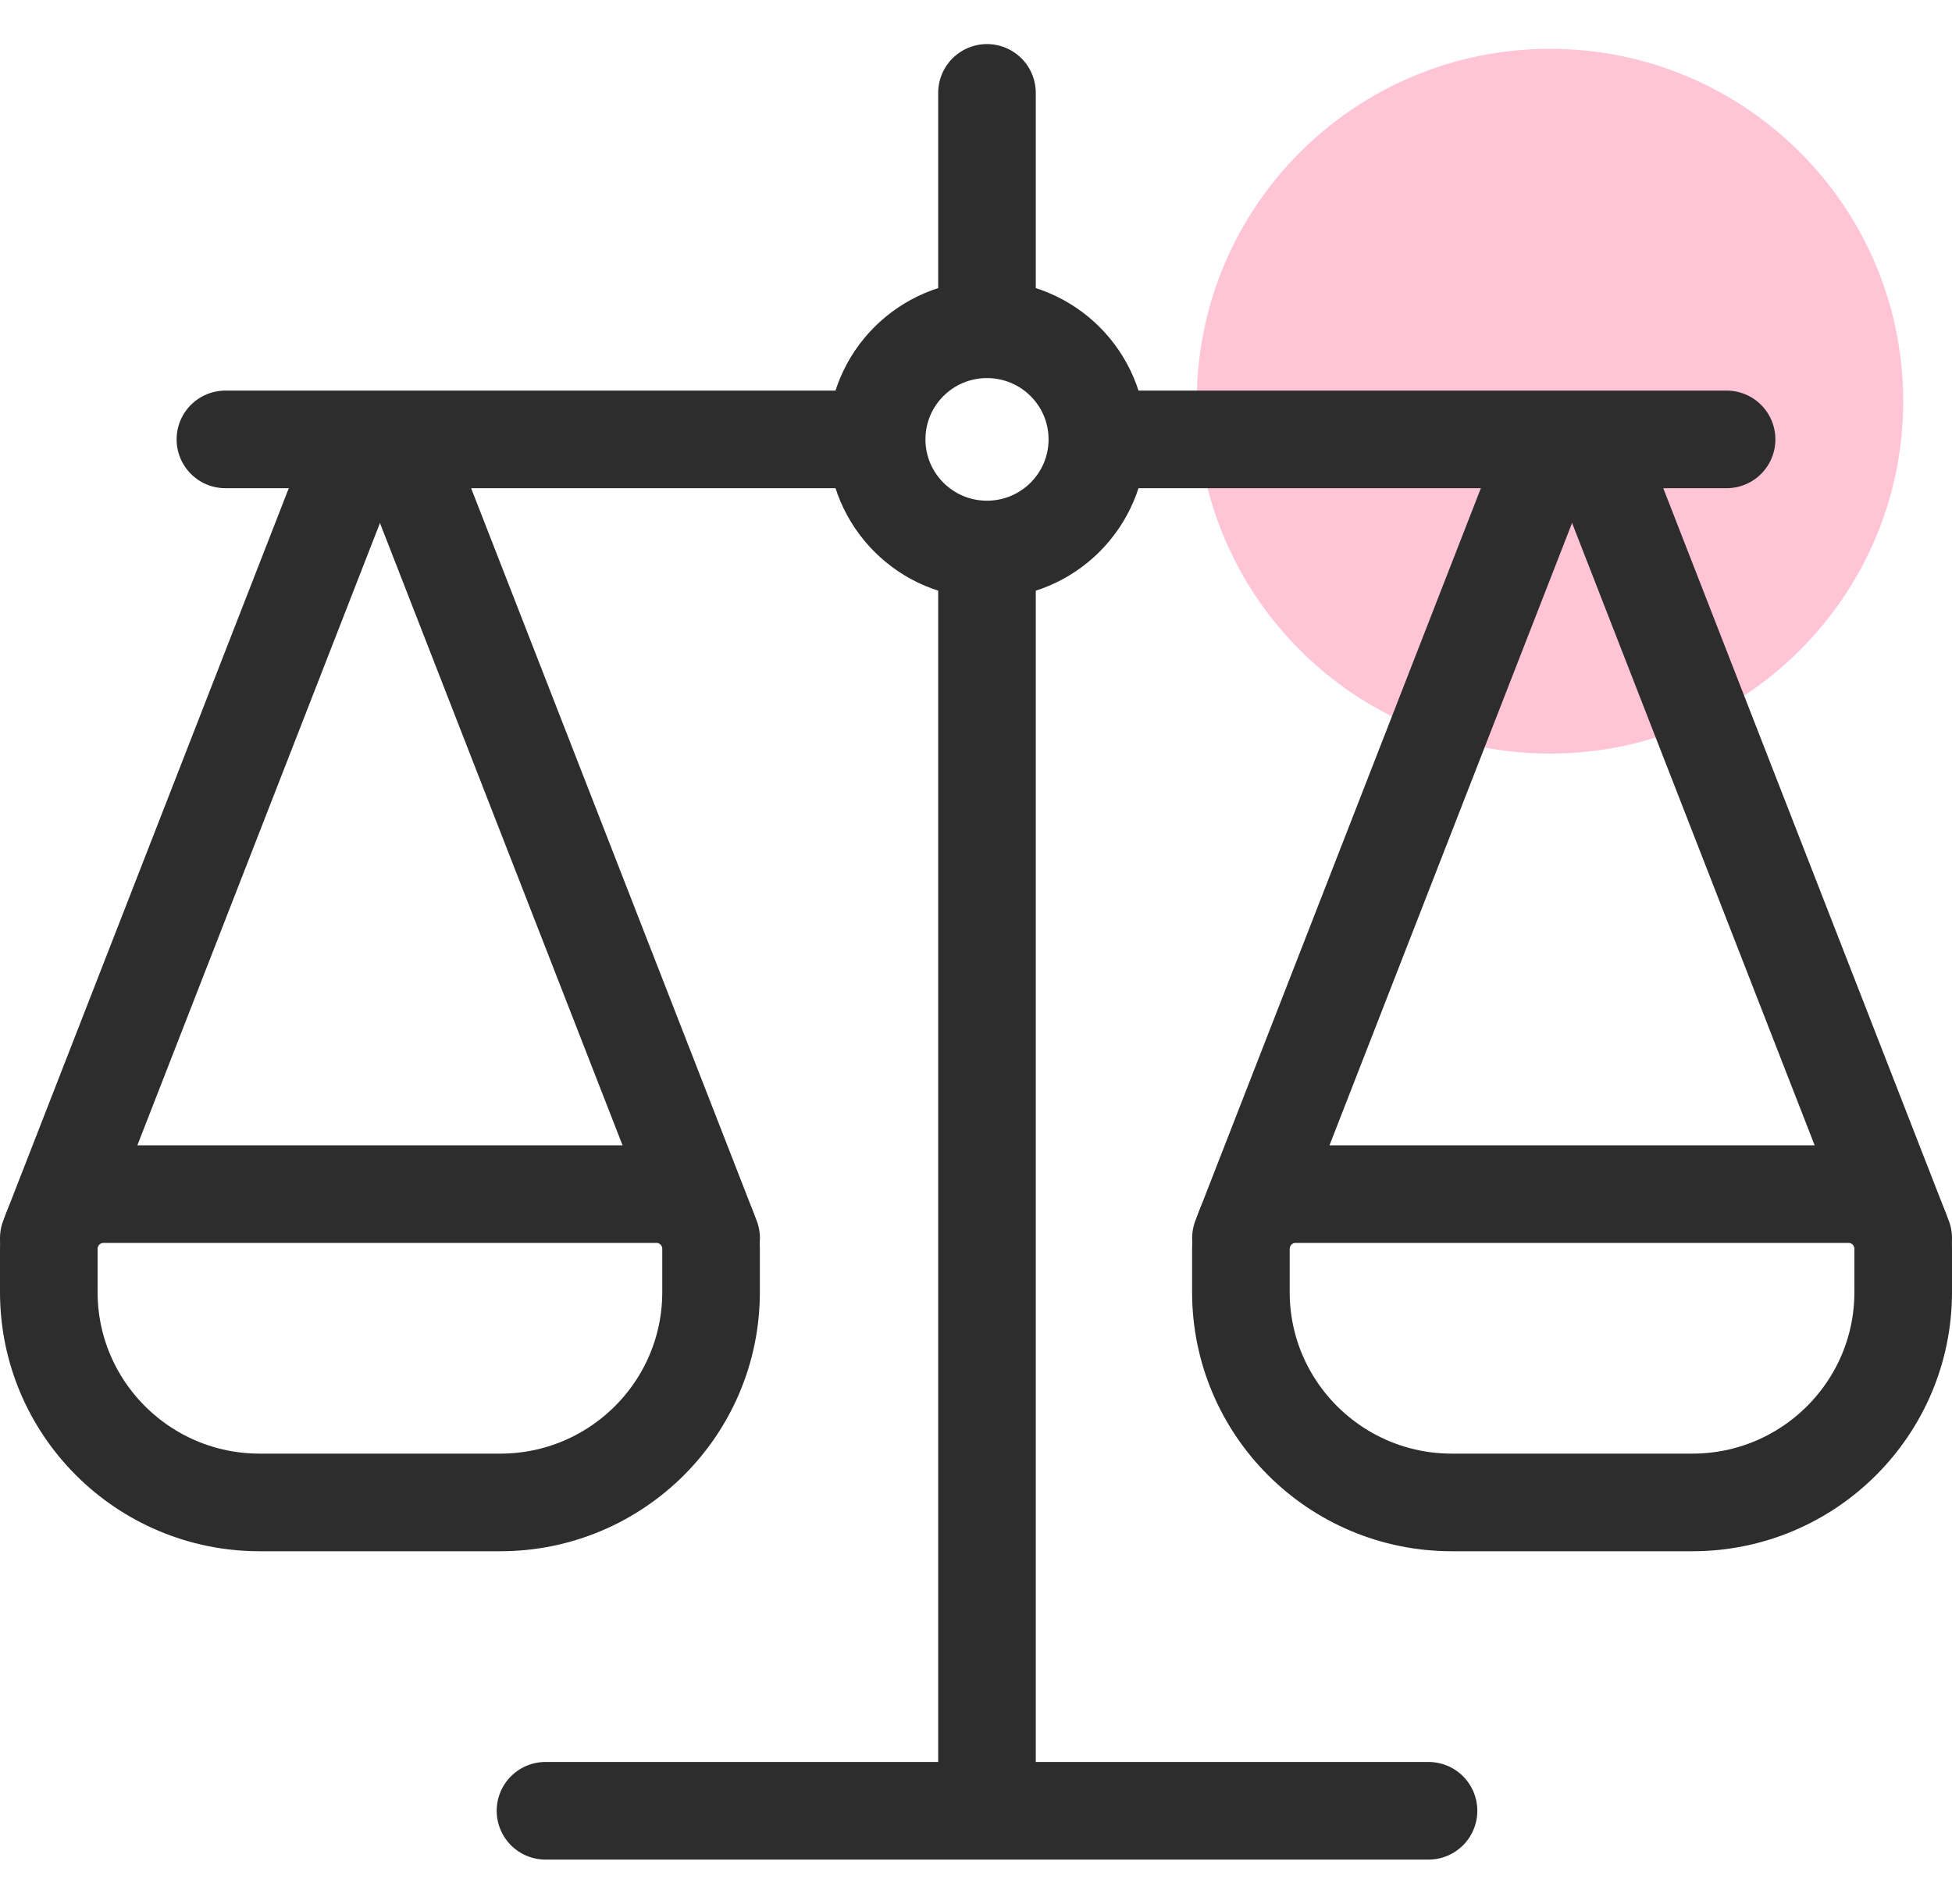 <?xml version="1.0" encoding="UTF-8"?>
<svg width="40px" height="39px" viewBox="0 0 40 39" version="1.1" xmlns="http://www.w3.org/2000/svg" xmlns:xlink="http://www.w3.org/1999/xlink">
    <!-- Generator: sketchtool 52.5 (67469) - http://www.bohemiancoding.com/sketch -->
    <title>958E8F1C-C152-449E-B83B-AD474FCA704C</title>
    <desc>Created with sketchtool.</desc>
    <g id="Page-1" stroke="none" stroke-width="1" fill="none" fill-rule="evenodd">
        <g id="Careers_page" transform="translate(-477, -1099)">
            <g id="Group-27" transform="translate(478, 1100)">
                <path d="M38,7.22 C38,11.207 34.759,14.439 30.762,14.439 C26.764,14.439 23.524,11.207 23.524,7.22 C23.524,3.233 26.764,9.02439024e-05 30.762,9.02439024e-05 C34.759,9.02439024e-05 38,3.233 38,7.22" id="Fill-1" fill="#FFC5D7"></path>
                <path d="M3.619,8.002 L16.286,8.002" id="Stroke-3" stroke="#2D2D2D" stroke-width="2" stroke-linecap="round"></path>
                <path d="M21.714,8.002 L34.381,8.002" id="Stroke-5" stroke="#2D2D2D" stroke-width="2" stroke-linecap="round"></path>
                <path d="M9.25,29.781 L4.322,29.781 C1.935,29.781 -0,27.85 -0,25.471 L-0,24.583 C-0,23.964 0.503,23.464 1.123,23.464 L12.448,23.464 C13.069,23.464 13.571,23.964 13.571,24.583 L13.571,25.471 C13.571,27.85 11.637,29.781 9.25,29.781 Z" id="Stroke-7" stroke="#2D2D2D" stroke-width="2" stroke-linecap="round"></path>
                <path d="M21.487,8.002 C21.487,9.247 20.474,10.258 19.225,10.258 C17.976,10.258 16.964,9.247 16.964,8.002 C16.964,6.755 17.976,5.746 19.225,5.746 C20.474,5.746 21.487,6.755 21.487,8.002 Z" id="Stroke-9" stroke="#2D2D2D" stroke-width="2" stroke-linecap="round"></path>
                <path d="M19.225,10.829 L19.225,35.195" id="Stroke-11" stroke="#2D2D2D" stroke-width="2" stroke-linecap="round"></path>
                <path d="M10.178,36.098 L28.273,36.098" id="Stroke-13" stroke="#2D2D2D" stroke-width="2" stroke-linecap="round"></path>
                <path d="M19.225,0.903 L19.225,5.415" id="Stroke-15" stroke="#2D2D2D" stroke-width="2" stroke-linecap="round"></path>
                <path d="M6.334,8.122 L0,24.366" id="Stroke-17" stroke="#2D2D2D" stroke-width="2" stroke-linecap="round"></path>
                <path d="M7.238,8.122 L13.572,24.366" id="Stroke-19" stroke="#2D2D2D" stroke-width="2" stroke-linecap="round"></path>
                <path d="M33.679,29.781 L28.75,29.781 C26.364,29.781 24.428,27.85 24.428,25.471 L24.428,24.583 C24.428,23.964 24.931,23.464 25.551,23.464 L36.877,23.464 C37.498,23.464 38,23.964 38,24.583 L38,25.471 C38,27.85 36.065,29.781 33.679,29.781 Z" id="Stroke-21" stroke="#2D2D2D" stroke-width="2" stroke-linecap="round"></path>
                <path d="M30.762,8.122 L24.429,24.366" id="Stroke-23" stroke="#2D2D2D" stroke-width="2" stroke-linecap="round"></path>
                <path d="M31.667,8.122 L38,24.366" id="Stroke-25" stroke="#2D2D2D" stroke-width="2" stroke-linecap="round"></path>
            </g>
        </g>
    </g>
</svg>